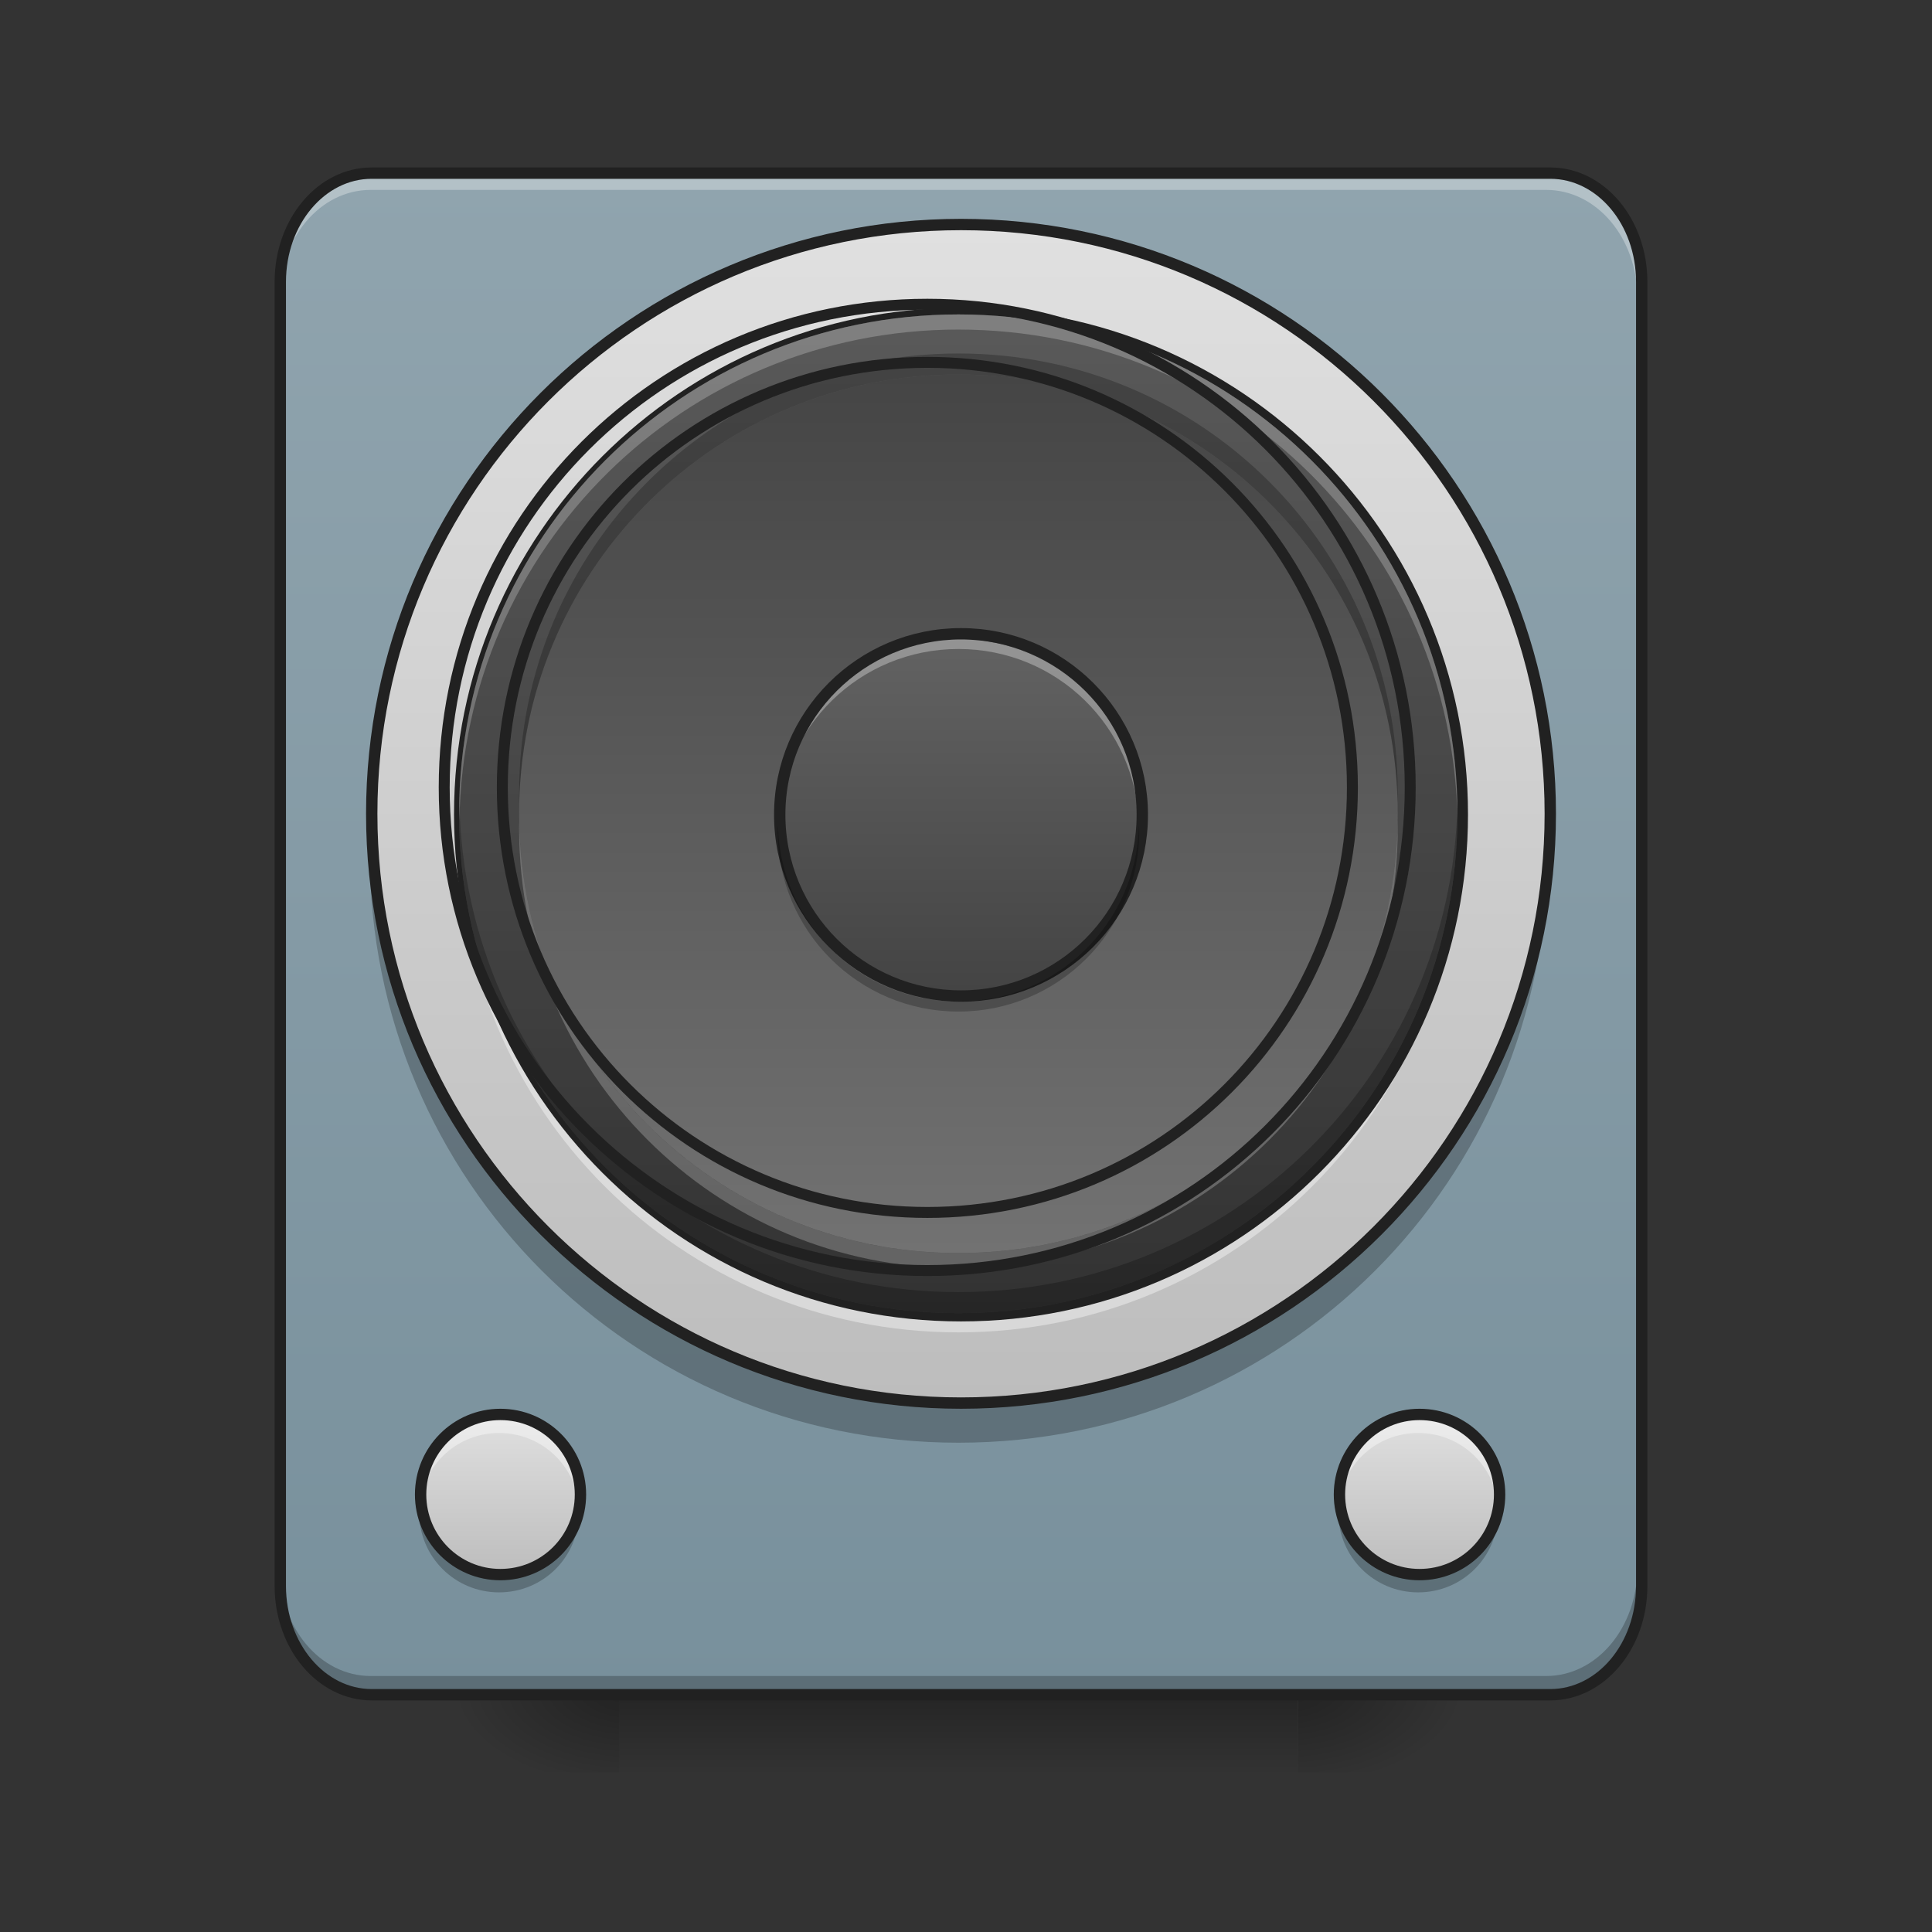 <?xml version="1.0" encoding="UTF-8"?>
<svg xmlns="http://www.w3.org/2000/svg" xmlns:xlink="http://www.w3.org/1999/xlink" width="24px" height="24px" viewBox="0 0 24 24" version="1.1">
<rect x="0" y="0" width="24" height="24" fill="#333333" stroke="none"/>
<defs>
<linearGradient id="linear0" gradientUnits="userSpaceOnUse" x1="254" y1="233.5" x2="254" y2="254.667" gradientTransform="matrix(0.266,0,0,0.047,-65.402,10.078)">
<stop offset="0" style="stop-color:rgb(0%,0%,0%);stop-opacity:0.275;"/>
<stop offset="1" style="stop-color:rgb(0%,0%,0%);stop-opacity:0;"/>
</linearGradient>
<radialGradient id="radial0" gradientUnits="userSpaceOnUse" cx="450.909" cy="189.579" fx="450.909" fy="189.579" r="21.167" gradientTransform="matrix(0,-0.059,-0.105,-0,35.87,47.692)">
<stop offset="0" style="stop-color:rgb(0%,0%,0%);stop-opacity:0.314;"/>
<stop offset="0.222" style="stop-color:rgb(0%,0%,0%);stop-opacity:0.275;"/>
<stop offset="1" style="stop-color:rgb(0%,0%,0%);stop-opacity:0;"/>
</radialGradient>
<radialGradient id="radial1" gradientUnits="userSpaceOnUse" cx="450.909" cy="189.579" fx="450.909" fy="189.579" r="21.167" gradientTransform="matrix(-0,0.059,0.105,0,-12.057,-5.645)">
<stop offset="0" style="stop-color:rgb(0%,0%,0%);stop-opacity:0.314;"/>
<stop offset="0.222" style="stop-color:rgb(0%,0%,0%);stop-opacity:0.275;"/>
<stop offset="1" style="stop-color:rgb(0%,0%,0%);stop-opacity:0;"/>
</radialGradient>
<radialGradient id="radial2" gradientUnits="userSpaceOnUse" cx="450.909" cy="189.579" fx="450.909" fy="189.579" r="21.167" gradientTransform="matrix(-0,-0.059,0.105,-0,-12.057,47.692)">
<stop offset="0" style="stop-color:rgb(0%,0%,0%);stop-opacity:0.314;"/>
<stop offset="0.222" style="stop-color:rgb(0%,0%,0%);stop-opacity:0.275;"/>
<stop offset="1" style="stop-color:rgb(0%,0%,0%);stop-opacity:0;"/>
</radialGradient>
<radialGradient id="radial3" gradientUnits="userSpaceOnUse" cx="450.909" cy="189.579" fx="450.909" fy="189.579" r="21.167" gradientTransform="matrix(0,0.059,-0.105,0,35.87,-5.645)">
<stop offset="0" style="stop-color:rgb(0%,0%,0%);stop-opacity:0.314;"/>
<stop offset="0.222" style="stop-color:rgb(0%,0%,0%);stop-opacity:0.275;"/>
<stop offset="1" style="stop-color:rgb(0%,0%,0%);stop-opacity:0;"/>
</radialGradient>
<linearGradient id="linear1" gradientUnits="userSpaceOnUse" x1="254" y1="233.5" x2="254" y2="11.25" gradientTransform="matrix(0.071,0,0,0.085,-6.325,1.218)">
<stop offset="0" style="stop-color:rgb(47.059%,56.471%,61.176%);stop-opacity:1;"/>
<stop offset="1" style="stop-color:rgb(56.471%,64.314%,68.235%);stop-opacity:1;"/>
</linearGradient>
<linearGradient id="linear2" gradientUnits="userSpaceOnUse" x1="254" y1="148.833" x2="254" y2="-168.667" gradientTransform="matrix(0.046,0,0,0.046,0.208,10.566)">
<stop offset="0" style="stop-color:rgb(74.118%,74.118%,74.118%);stop-opacity:1;"/>
<stop offset="1" style="stop-color:rgb(87.843%,87.843%,87.843%);stop-opacity:1;"/>
</linearGradient>
<linearGradient id="linear3" gradientUnits="userSpaceOnUse" x1="254" y1="148.833" x2="254" y2="-168.667" gradientTransform="matrix(0.039,0,0,-0.039,1.984,9.722)">
<stop offset="0" style="stop-color:rgb(25.882%,25.882%,25.882%);stop-opacity:1;"/>
<stop offset="1" style="stop-color:rgb(45.882%,45.882%,45.882%);stop-opacity:1;"/>
</linearGradient>
<linearGradient id="linear4" gradientUnits="userSpaceOnUse" x1="254" y1="148.833" x2="254" y2="-168.667" gradientTransform="matrix(0.014,0,0,0.014,8.315,10.262)">
<stop offset="0" style="stop-color:rgb(25.882%,25.882%,25.882%);stop-opacity:1;"/>
<stop offset="1" style="stop-color:rgb(38.039%,38.039%,38.039%);stop-opacity:1;"/>
</linearGradient>
<linearGradient id="linear5" gradientUnits="userSpaceOnUse" x1="132.292" y1="201.75" x2="132.292" y2="159.417" gradientTransform="matrix(0.047,0,0,0.047,0,10.078)">
<stop offset="0" style="stop-color:rgb(74.118%,74.118%,74.118%);stop-opacity:1;"/>
<stop offset="1" style="stop-color:rgb(87.843%,87.843%,87.843%);stop-opacity:1;"/>
</linearGradient>
<linearGradient id="linear6" gradientUnits="userSpaceOnUse" x1="132.292" y1="201.75" x2="132.292" y2="159.417" gradientTransform="matrix(0.047,0,0,0.047,11.418,10.078)">
<stop offset="0" style="stop-color:rgb(74.118%,74.118%,74.118%);stop-opacity:1;"/>
<stop offset="1" style="stop-color:rgb(87.843%,87.843%,87.843%);stop-opacity:1;"/>
</linearGradient>
<linearGradient id="linear7" gradientUnits="userSpaceOnUse" x1="273.05" y1="-168.667" x2="273.05" y2="148.833" gradientTransform="matrix(0.039,0,0,-0.039,1.984,9.722)">
<stop offset="0" style="stop-color:rgb(25.882%,25.882%,25.882%);stop-opacity:1;"/>
<stop offset="1" style="stop-color:rgb(45.882%,45.882%,45.882%);stop-opacity:1;"/>
</linearGradient>
<linearGradient id="linear8" gradientUnits="userSpaceOnUse" x1="254" y1="53.583" x2="254" y2="-41.667" gradientTransform="matrix(0.047,0,0,0.047,0,10.078)">
<stop offset="0" style="stop-color:rgb(25.882%,25.882%,25.882%);stop-opacity:1;"/>
<stop offset="1" style="stop-color:rgb(38.039%,38.039%,38.039%);stop-opacity:1;"/>
</linearGradient>
</defs>
<g id="surface1">
<path style=" stroke:none;fill-rule:nonzero;fill:url(#linear0);" d="M 7.691 20.652 L 16.121 20.652 L 16.121 22.016 L 7.691 22.016 Z M 7.691 20.652 "/>
<path style=" stroke:none;fill-rule:nonzero;fill:url(#radial0);" d="M 16.125 21.023 L 18.109 21.023 L 18.109 20.031 L 16.125 20.031 Z M 16.125 21.023 "/>
<path style=" stroke:none;fill-rule:nonzero;fill:url(#radial1);" d="M 7.691 21.023 L 5.707 21.023 L 5.707 22.016 L 7.691 22.016 Z M 7.691 21.023 "/>
<path style=" stroke:none;fill-rule:nonzero;fill:url(#radial2);" d="M 7.691 21.023 L 5.707 21.023 L 5.707 20.031 L 7.691 20.031 Z M 7.691 21.023 "/>
<path style=" stroke:none;fill-rule:nonzero;fill:url(#radial3);" d="M 16.125 21.023 L 18.109 21.023 L 18.109 22.016 L 16.125 22.016 Z M 16.125 21.023 "/>
<path style=" stroke:none;fill-rule:nonzero;fill:url(#linear1);" d="M 4.605 2.172 L 19.207 2.172 C 19.832 2.172 20.34 2.773 20.34 3.52 L 20.34 19.676 C 20.34 20.422 19.832 21.023 19.207 21.023 L 4.605 21.023 C 3.98 21.023 3.473 20.422 3.473 19.676 L 3.473 3.52 C 3.473 2.773 3.98 2.172 4.605 2.172 Z M 4.605 2.172 "/>
<path style=" stroke:none;fill-rule:nonzero;fill:rgb(0%,0%,0%);fill-opacity:0.235;" d="M 4.598 10.363 C 4.598 10.445 4.594 10.527 4.594 10.613 C 4.594 14.66 7.855 17.922 11.906 17.922 C 15.957 17.922 19.219 14.66 19.219 10.613 C 19.219 10.527 19.215 10.445 19.215 10.363 C 19.082 14.297 15.875 17.426 11.906 17.426 C 7.938 17.426 4.73 14.297 4.598 10.363 Z M 4.598 10.363 "/>
<path style=" stroke:none;fill-rule:nonzero;fill:url(#linear2);" d="M 11.906 2.797 C 15.945 2.797 19.219 6.07 19.219 10.109 C 19.219 14.148 15.945 17.422 11.906 17.422 C 7.867 17.422 4.594 14.148 4.594 10.109 C 4.594 6.07 7.867 2.797 11.906 2.797 Z M 11.906 2.797 "/>
<path style=" stroke:none;fill-rule:nonzero;fill:url(#linear3);" d="M 11.906 16.312 C 15.332 16.312 18.109 13.535 18.109 10.109 C 18.109 6.684 15.332 3.906 11.906 3.906 C 8.48 3.906 5.707 6.684 5.707 10.109 C 5.707 13.535 8.48 16.312 11.906 16.312 Z M 11.906 16.312 "/>
<path style=" stroke:none;fill-rule:nonzero;fill:url(#linear4);" d="M 11.906 7.879 C 13.145 7.879 14.152 8.883 14.152 10.121 C 14.152 11.363 13.145 12.367 11.906 12.367 C 10.668 12.367 9.66 11.363 9.66 10.121 C 9.66 8.883 10.668 7.879 11.906 7.879 Z M 11.906 7.879 "/>
<path style="fill:none;stroke-width:3;stroke-linecap:round;stroke-linejoin:round;stroke:rgb(12.941%,12.941%,12.941%);stroke-opacity:1;stroke-miterlimit:4;" d="M 254 -155.083 C 340 -155.083 409.75 -85.333 409.75 0.667 C 409.75 86.667 340 156.417 254 156.417 C 168 156.417 98.25 86.667 98.25 0.667 C 98.25 -85.333 168 -155.083 254 -155.083 Z M 254 -155.083 " transform="matrix(0.047,0,0,0.047,0,10.078)"/>
<path style=" stroke:none;fill-rule:nonzero;fill:rgb(0%,0%,0%);fill-opacity:0.235;" d="M 11.906 3.906 C 8.465 3.906 5.695 6.68 5.695 10.117 C 5.695 10.152 5.695 10.184 5.695 10.215 C 5.75 6.82 8.5 4.105 11.906 4.105 C 15.312 4.105 18.062 6.82 18.117 10.215 C 18.117 10.184 18.117 10.152 18.117 10.117 C 18.117 6.68 15.348 3.906 11.906 3.906 Z M 11.906 3.906 "/>
<path style=" stroke:none;fill-rule:nonzero;fill:rgb(100%,100%,100%);fill-opacity:0.392;" d="M 11.906 16.551 C 8.465 16.551 5.695 13.781 5.695 10.34 C 5.695 10.309 5.695 10.273 5.695 10.242 C 5.75 13.637 8.5 16.355 11.906 16.355 C 15.312 16.355 18.062 13.637 18.117 10.242 C 18.117 10.273 18.117 10.309 18.117 10.34 C 18.117 13.781 15.348 16.551 11.906 16.551 Z M 11.906 16.551 "/>
<path style="fill:none;stroke-width:3;stroke-linecap:round;stroke-linejoin:round;stroke:rgb(12.941%,12.941%,12.941%);stroke-opacity:1;stroke-miterlimit:4;" d="M 254 -133.333 C 327.167 -133.333 386.5 -74 386.5 -0.833 C 386.5 72.333 327.167 131.583 254 131.583 C 180.833 131.583 121.5 72.333 121.5 -0.833 C 121.5 -74 180.833 -133.333 254 -133.333 Z M 254 -133.333 " transform="matrix(0.047,0,0,-0.047,0,10.078)"/>
<path style=" stroke:none;fill-rule:nonzero;fill:rgb(100%,100%,100%);fill-opacity:0.314;" d="M 4.605 2.172 C 3.977 2.172 3.473 2.773 3.473 3.52 L 3.473 3.703 C 3.473 2.957 3.977 2.359 4.605 2.359 L 19.207 2.359 C 19.836 2.359 20.34 2.957 20.34 3.703 L 20.34 3.52 C 20.34 2.773 19.836 2.172 19.207 2.172 Z M 4.605 2.172 "/>
<path style=" stroke:none;fill-rule:nonzero;fill:rgb(0%,0%,0%);fill-opacity:0.235;" d="M 4.605 21.004 C 3.977 21.004 3.473 20.406 3.473 19.66 L 3.473 19.473 C 3.473 20.219 3.977 20.82 4.605 20.82 L 19.207 20.82 C 19.836 20.82 20.34 20.219 20.34 19.473 L 20.34 19.66 C 20.34 20.406 19.836 21.004 19.207 21.004 Z M 4.605 21.004 "/>
<path style="fill:none;stroke-width:3;stroke-linecap:round;stroke-linejoin:round;stroke:rgb(12.941%,12.941%,12.941%);stroke-opacity:1;stroke-miterlimit:4;" d="M 98.25 -168.667 L 409.75 -168.667 C 423.083 -168.667 433.917 -155.833 433.917 -139.917 L 433.917 204.75 C 433.917 220.667 423.083 233.5 409.75 233.5 L 98.25 233.5 C 84.917 233.5 74.083 220.667 74.083 204.75 L 74.083 -139.917 C 74.083 -155.833 84.917 -168.667 98.25 -168.667 Z M 98.25 -168.667 " transform="matrix(0.047,0,0,0.047,0,10.078)"/>
<path style=" stroke:none;fill-rule:nonzero;fill:url(#linear5);" d="M 6.199 17.551 C 6.75 17.551 7.191 17.996 7.191 18.543 C 7.191 19.09 6.75 19.535 6.199 19.535 C 5.652 19.535 5.211 19.09 5.211 18.543 C 5.211 17.996 5.652 17.551 6.199 17.551 Z M 6.199 17.551 "/>
<path style=" stroke:none;fill-rule:nonzero;fill:rgb(0%,0%,0%);fill-opacity:0.235;" d="M 5.215 18.668 C 5.211 18.707 5.207 18.75 5.207 18.789 C 5.207 19.34 5.652 19.781 6.199 19.781 C 6.75 19.781 7.191 19.34 7.191 18.789 C 7.191 18.75 7.191 18.707 7.188 18.668 C 7.125 19.156 6.707 19.535 6.199 19.535 C 5.695 19.535 5.277 19.156 5.215 18.668 Z M 5.215 18.668 "/>
<path style=" stroke:none;fill-rule:nonzero;fill:rgb(100%,100%,100%);fill-opacity:0.392;" d="M 5.215 18.668 C 5.211 18.625 5.211 18.586 5.211 18.543 C 5.211 17.992 5.652 17.551 6.199 17.551 C 6.75 17.551 7.191 17.992 7.191 18.543 C 7.191 18.586 7.191 18.625 7.188 18.668 C 7.125 18.176 6.707 17.801 6.199 17.801 C 5.695 17.801 5.277 18.176 5.215 18.668 Z M 5.215 18.668 "/>
<path style="fill:none;stroke-width:3;stroke-linecap:round;stroke-linejoin:round;stroke:rgb(12.941%,12.941%,12.941%);stroke-opacity:1;stroke-miterlimit:4;" d="M 132.25 159.417 C 144 159.417 153.417 168.917 153.417 180.583 C 153.417 192.25 144 201.75 132.25 201.75 C 120.583 201.75 111.167 192.25 111.167 180.583 C 111.167 168.917 120.583 159.417 132.25 159.417 Z M 132.25 159.417 " transform="matrix(0.047,0,0,0.047,0,10.078)"/>
<path style=" stroke:none;fill-rule:nonzero;fill:url(#linear6);" d="M 17.617 17.551 C 18.168 17.551 18.609 17.996 18.609 18.543 C 18.609 19.09 18.168 19.535 17.617 19.535 C 17.07 19.535 16.625 19.09 16.625 18.543 C 16.625 17.996 17.07 17.551 17.617 17.551 Z M 17.617 17.551 "/>
<path style=" stroke:none;fill-rule:nonzero;fill:rgb(0%,0%,0%);fill-opacity:0.235;" d="M 16.633 18.668 C 16.629 18.707 16.625 18.75 16.625 18.789 C 16.625 19.34 17.07 19.781 17.617 19.781 C 18.168 19.781 18.609 19.34 18.609 18.789 C 18.609 18.75 18.609 18.707 18.602 18.668 C 18.543 19.156 18.125 19.535 17.617 19.535 C 17.109 19.535 16.695 19.156 16.633 18.668 Z M 16.633 18.668 "/>
<path style=" stroke:none;fill-rule:nonzero;fill:rgb(100%,100%,100%);fill-opacity:0.392;" d="M 16.633 18.668 C 16.629 18.625 16.625 18.586 16.625 18.543 C 16.625 17.992 17.07 17.551 17.617 17.551 C 18.168 17.551 18.609 17.992 18.609 18.543 C 18.609 18.586 18.609 18.625 18.605 18.668 C 18.543 18.176 18.125 17.801 17.617 17.801 C 17.109 17.801 16.695 18.176 16.633 18.668 Z M 16.633 18.668 "/>
<path style="fill:none;stroke-width:3;stroke-linecap:round;stroke-linejoin:round;stroke:rgb(12.941%,12.941%,12.941%);stroke-opacity:1;stroke-miterlimit:4;" d="M 132.254 159.417 C 144.004 159.417 153.421 168.917 153.421 180.583 C 153.421 192.25 144.004 201.75 132.254 201.75 C 120.587 201.75 111.087 192.25 111.087 180.583 C 111.087 168.917 120.587 159.417 132.254 159.417 Z M 132.254 159.417 " transform="matrix(0.047,0,0,0.047,11.418,10.078)"/>
<path style=" stroke:none;fill-rule:nonzero;fill:url(#linear7);" d="M 11.906 3.906 C 8.473 3.906 5.703 6.676 5.703 10.109 C 5.703 13.543 8.473 16.312 11.906 16.312 C 15.34 16.312 18.105 13.543 18.105 10.109 C 18.105 6.676 15.34 3.906 11.906 3.906 Z M 11.906 4.652 C 14.93 4.652 17.363 7.086 17.363 10.109 C 17.363 13.133 14.93 15.566 11.906 15.566 C 8.883 15.566 6.449 13.133 6.449 10.109 C 6.449 7.086 8.883 4.652 11.906 4.652 Z M 11.906 4.652 "/>
<path style=" stroke:none;fill-rule:nonzero;fill:rgb(0%,0%,0%);fill-opacity:0.235;" d="M 11.906 3.906 C 8.473 3.906 5.703 6.676 5.703 10.109 C 5.703 13.543 8.473 16.312 11.906 16.312 C 15.34 16.312 18.105 13.543 18.105 10.109 C 18.105 6.676 15.34 3.906 11.906 3.906 Z M 11.906 4.652 C 14.93 4.652 17.363 7.086 17.363 10.109 C 17.363 13.133 14.93 15.566 11.906 15.566 C 8.883 15.566 6.449 13.133 6.449 10.109 C 6.449 7.086 8.883 4.652 11.906 4.652 Z M 11.906 4.652 "/>
<path style=" stroke:none;fill-rule:nonzero;fill:rgb(99.216%,99.216%,99.216%);fill-opacity:0.235;" d="M 11.906 3.906 C 8.473 3.906 5.703 6.676 5.703 10.109 C 5.703 10.141 5.707 10.172 5.707 10.203 C 5.754 6.809 8.5 4.094 11.906 4.094 C 15.312 4.094 18.059 6.809 18.105 10.203 C 18.105 10.172 18.105 10.141 18.105 10.109 C 18.105 6.676 15.34 3.906 11.906 3.906 Z M 6.449 10.203 C 6.449 10.234 6.449 10.266 6.449 10.297 C 6.449 13.32 8.883 15.754 11.906 15.754 C 14.93 15.754 17.363 13.32 17.363 10.297 C 17.363 10.266 17.363 10.234 17.363 10.203 C 17.312 13.184 14.898 15.566 11.906 15.566 C 8.914 15.566 6.5 13.184 6.449 10.203 Z M 6.449 10.203 "/>
<path style=" stroke:none;fill-rule:nonzero;fill:rgb(0%,0%,0%);fill-opacity:0.235;" d="M 11.906 4.391 C 8.883 4.391 6.449 6.824 6.449 9.848 C 6.449 9.891 6.449 9.934 6.449 9.98 C 6.52 7.016 8.926 4.652 11.906 4.652 C 14.887 4.652 17.293 7.016 17.363 9.98 C 17.363 9.934 17.363 9.891 17.363 9.848 C 17.363 6.824 14.93 4.391 11.906 4.391 Z M 5.707 9.98 C 5.707 10.023 5.703 10.066 5.703 10.109 C 5.703 13.543 8.473 16.312 11.906 16.312 C 15.34 16.312 18.105 13.543 18.105 10.109 C 18.105 10.066 18.105 10.023 18.105 9.98 C 18.035 13.355 15.297 16.051 11.906 16.051 C 8.516 16.051 5.777 13.355 5.707 9.98 Z M 5.707 9.98 "/>
<path style="fill:none;stroke-width:11.339;stroke-linecap:round;stroke-linejoin:round;stroke:rgb(12.941%,12.941%,12.941%);stroke-opacity:1;stroke-miterlimit:4;" d="M 960 314.961 C 683.15 314.961 459.843 538.268 459.843 815.118 C 459.843 1091.969 683.15 1315.276 960 1315.276 C 1236.85 1315.276 1459.843 1091.969 1459.843 815.118 C 1459.843 538.268 1236.85 314.961 960 314.961 Z M 960 375.118 C 1203.78 375.118 1400 571.339 1400 815.118 C 1400 1058.898 1203.78 1255.118 960 1255.118 C 716.221 1255.118 520 1058.898 520 815.118 C 520 571.339 716.221 375.118 960 375.118 Z M 960 375.118 " transform="matrix(0.012,0,0,0.012,0,0)"/>
<path style=" stroke:none;fill-rule:nonzero;fill:url(#linear8);" d="M 11.906 7.879 C 13.145 7.879 14.152 8.883 14.152 10.121 C 14.152 11.363 13.145 12.367 11.906 12.367 C 10.668 12.367 9.66 11.363 9.66 10.121 C 9.66 8.883 10.668 7.879 11.906 7.879 Z M 11.906 7.879 "/>
<path style=" stroke:none;fill-rule:nonzero;fill:rgb(100%,100%,100%);fill-opacity:0.314;" d="M 11.906 7.938 C 10.664 7.938 9.66 8.941 9.66 10.184 C 9.66 10.203 9.66 10.227 9.664 10.246 C 9.695 9.031 10.684 8.062 11.906 8.062 C 13.129 8.062 14.117 9.031 14.148 10.246 C 14.152 10.227 14.152 10.203 14.152 10.184 C 14.152 8.941 13.148 7.938 11.906 7.938 Z M 11.906 7.938 "/>
<path style="fill:none;stroke-width:3;stroke-linecap:round;stroke-linejoin:round;stroke:rgb(12.941%,12.941%,12.941%);stroke-opacity:1;stroke-miterlimit:4;" d="M 254 -46.917 C 280.417 -46.917 301.917 -25.5 301.917 0.917 C 301.917 27.417 280.417 48.833 254 48.833 C 227.583 48.833 206.083 27.417 206.083 0.917 C 206.083 -25.5 227.583 -46.917 254 -46.917 Z M 254 -46.917 " transform="matrix(0.047,0,0,0.047,0,10.078)"/>
<path style=" stroke:none;fill-rule:nonzero;fill:rgb(0%,0%,0%);fill-opacity:0.235;" d="M 11.906 12.566 C 10.664 12.566 9.66 11.562 9.66 10.32 C 9.66 10.301 9.66 10.277 9.664 10.258 C 9.695 11.473 10.684 12.441 11.906 12.441 C 13.129 12.441 14.117 11.473 14.148 10.258 C 14.152 10.277 14.152 10.301 14.152 10.32 C 14.152 11.562 13.148 12.566 11.906 12.566 Z M 11.906 12.566 "/>
</g>
</svg>
